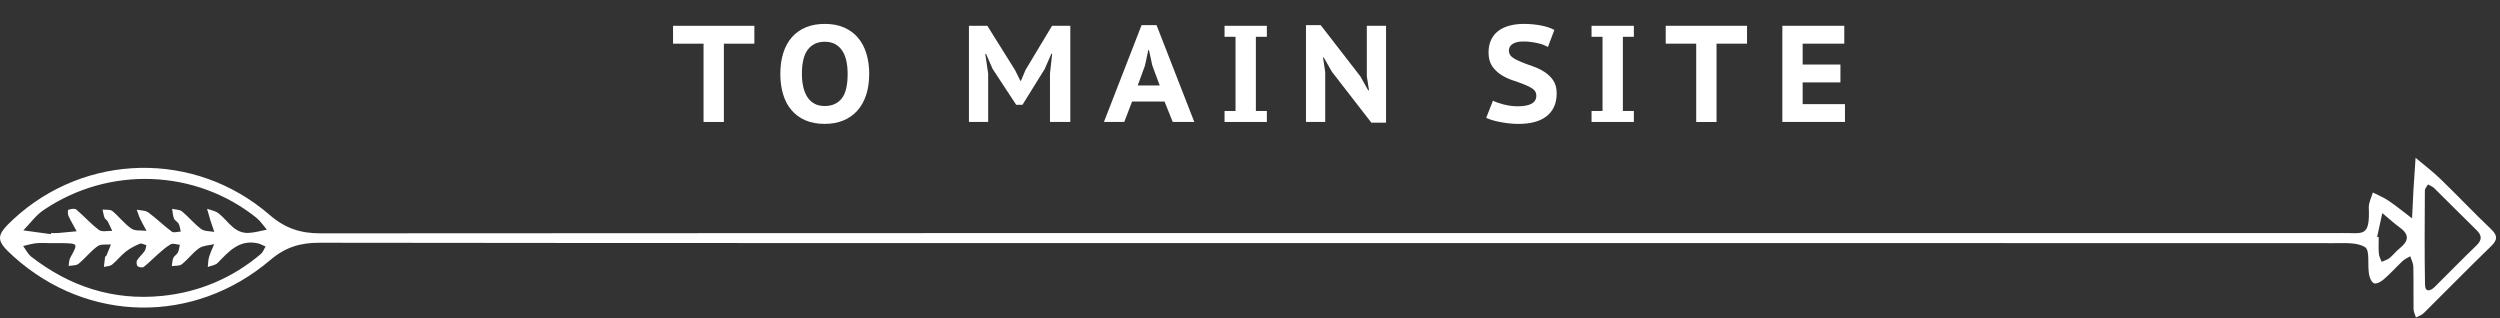 <?xml version="1.0" encoding="utf-8"?>
<!-- Generator: Adobe Illustrator 15.0.0, SVG Export Plug-In . SVG Version: 6.00 Build 0)  -->
<!DOCTYPE svg PUBLIC "-//W3C//DTD SVG 1.1//EN" "http://www.w3.org/Graphics/SVG/1.1/DTD/svg11.dtd">
<svg version="1.1" id="Layer_1" xmlns="http://www.w3.org/2000/svg" xmlns:xlink="http://www.w3.org/1999/xlink" x="0px" y="0px"
	 width="220px" height="28px" viewBox="0 0 220 28" enable-background="new 0 0 220 28" xml:space="preserve">
<rect x="0" y="0" width="220" height="28" fill="#333333" stroke="none"/>
<g>
	<path fill="#FFFFFF" d="M214.743,15.732c-0.681-0.658-1.448-1.232-2.173-1.842c-0.062,0.946-0.129,1.892-0.187,2.842
		c-0.047,0.824-0.082,1.652-0.122,2.484c-0.693-0.523-1.357-1.068-2.07-1.555c-0.43-0.292-0.92-0.484-1.381-0.721
		c-0.129,0.444-0.373,0.896-0.356,1.33c0.11,2.69-0.528,2.205-2.379,2.236c-0.21,0.006-0.421,0.006-0.632,0.006
		c-56.08,0-121.161-0.016-177.239,0.022c-1.774,0-3.117-0.441-4.496-1.638c-6.585-5.682-16.22-5.444-22.54,0.404
		c-1.57,1.455-1.563,1.854,0.054,3.299c6.498,5.82,15.837,5.994,22.565,0.282c1.336-1.135,2.625-1.519,4.311-1.519
		c28.072,0.037,56.148,0.027,84.225,0.027c28.005,0,65.011-0.002,93.015,0.01c0.952,0.006,2.076-0.098,2.792,0.356
		c0.435,0.278,0.201,1.548,0.341,2.36c0.045,0.305,0.223,0.742,0.45,0.818c0.22,0.082,0.625-0.151,0.858-0.358
		c0.58-0.502,1.095-1.079,1.648-1.604c0.195-0.181,0.452-0.283,0.676-0.422c0.092,0.297,0.256,0.596,0.269,0.896
		c0.03,1.257,0.003,2.514,0.021,3.768c0.012,0.244,0.135,0.487,0.211,0.723c0.229-0.119,0.502-0.205,0.68-0.377
		c1.984-1.965,3.938-3.963,5.947-5.908c0.59-0.575,0.545-0.948-0.029-1.497C217.689,18.709,216.244,17.189,214.743,15.732
		 M22.952,22.355c-2.52,2.127-5.452,3.363-8.716,3.688c-4.271,0.422-8.111-0.827-11.495-3.463c-0.293-0.231-0.471-0.618-0.705-0.933
		c0.38-0.084,0.761-0.205,1.147-0.242c0.41-0.045,0.832-0.01,1.25-0.01c0.351,0,0.696-0.008,1.05,0
		c1.403,0.035,1.393,0.026,0.704,1.277c-0.118,0.209-0.105,0.484-0.146,0.73c0.292-0.057,0.663-0.019,0.869-0.187
		c0.588-0.479,1.062-1.108,1.68-1.551c0.283-0.206,0.772-0.118,1.174-0.157c-0.127,0.315-0.251,0.641-0.384,0.957
		c-0.026,0.062-0.123,0.1-0.133,0.153c-0.045,0.291-0.067,0.583-0.102,0.869c0.245-0.06,0.542-0.056,0.72-0.202
		c0.429-0.35,0.778-0.807,1.211-1.148c0.367-0.285,0.796-0.51,1.229-0.688c0.15-0.068,0.384,0.081,0.579,0.134
		c-0.049,0.178-0.062,0.384-0.163,0.523c-0.202,0.285-0.482,0.511-0.66,0.805c-0.077,0.122-0.043,0.428,0.051,0.515
		c0.12,0.103,0.434,0.147,0.539,0.062c0.439-0.34,0.823-0.748,1.241-1.112c0.365-0.317,0.724-0.651,1.14-0.881
		c0.199-0.106,0.527,0.022,0.796,0.049c-0.056,0.229-0.073,0.474-0.172,0.677c-0.089,0.182-0.323,0.295-0.404,0.475
		c-0.091,0.219-0.091,0.479-0.131,0.721c0.296-0.048,0.676,0.006,0.875-0.157c0.545-0.43,0.967-1.024,1.533-1.421
		c0.352-0.24,0.87-0.24,1.319-0.355c-0.156,0.377-0.334,0.746-0.45,1.135c-0.08,0.271-0.08,0.578-0.112,0.873
		c0.292-0.109,0.667-0.146,0.863-0.35c0.984-1.006,1.902-2.086,3.537-1.729c0.236,0.053,0.457,0.187,0.685,0.282
		C23.232,21.914,23.142,22.195,22.952,22.355 M21.952,20.492c-1.328,0.107-1.863-1.055-2.717-1.719
		c-0.273-0.217-0.671-0.275-1.014-0.403c0.099,0.346,0.197,0.7,0.302,1.047c0.104,0.331,0.224,0.659,0.336,0.991
		c-0.385-0.073-0.867-0.038-1.15-0.251c-0.611-0.453-1.099-1.064-1.692-1.552c-0.207-0.17-0.574-0.158-0.87-0.227
		c0.05,0.286,0.059,0.586,0.164,0.85c0.07,0.178,0.315,0.285,0.412,0.463c0.105,0.203,0.128,0.451,0.184,0.686
		c-0.263,0.012-0.618,0.13-0.782,0.012c-0.717-0.531-1.361-1.175-2.079-1.699c-0.266-0.187-0.671-0.166-1.016-0.238
		c0.105,0.285,0.199,0.586,0.332,0.861c0.159,0.343,0.356,0.662,0.534,0.998c-0.448-0.055-1.001,0.034-1.33-0.192
		c-0.626-0.429-1.091-1.069-1.686-1.554c-0.193-0.152-0.566-0.086-0.855-0.121c0.055,0.24,0.09,0.488,0.178,0.721
		c0.045,0.121,0.206,0.189,0.27,0.312c0.152,0.271,0.27,0.561,0.403,0.842C9.479,20.3,8.973,20.434,8.711,20.24
		c-0.717-0.536-1.32-1.229-2.009-1.809c-0.137-0.111-0.473-0.035-0.69,0.031c-0.054,0.018-0.06,0.381,0.013,0.538
		c0.216,0.465,0.48,0.899,0.721,1.354c-0.543,0.05-1.086,0.104-1.629,0.15c-0.211,0.018-0.422,0.006-0.63,0.006
		c-0.004,0.032-0.004,0.063-0.01,0.096c-0.807-0.109-1.618-0.221-2.425-0.332c0.594-0.604,1.105-1.336,1.798-1.797
		c5.749-3.887,13.356-3.597,18.712,0.685c0.356,0.286,0.614,0.694,0.919,1.048C22.971,20.311,22.468,20.452,21.952,20.492
		 M211.18,21.846c-0.324,0.258-0.582,0.604-0.9,0.861c-0.191,0.159-0.461,0.225-0.7,0.334c-0.081-0.243-0.222-0.473-0.239-0.721
		c-0.044-0.48-0.015-0.971-0.015-1.454c-0.046-0.011-0.091-0.013-0.14-0.021c0.153-0.7,0.307-1.396,0.457-2.094
		c0.521,0.433,1.025,0.892,1.568,1.293C212.072,20.678,211.93,21.24,211.18,21.846 M217.93,21.6
		c-1.25,1.198-2.455,2.444-3.686,3.658c-0.355,0.354-0.832,0.479-0.842-0.185c-0.053-2.769-0.031-5.535-0.014-8.306
		c0-0.175,0.168-0.345,0.279-0.539c0.216,0.127,0.42,0.203,0.555,0.34c1.235,1.211,2.446,2.453,3.69,3.658
		C218.419,20.716,218.439,21.1,217.93,21.6"/>
	<g>
		<path fill="#FFFFFF" d="M66.385,3.843h-2.684v6.89h-1.789v-6.89h-2.684V2.271h7.156V3.843z"/>
		<path fill="#FFFFFF" d="M68.669,6.502c0-0.692,0.089-1.313,0.266-1.861s0.433-1.01,0.768-1.384
			c0.334-0.375,0.743-0.661,1.227-0.858c0.484-0.197,1.032-0.296,1.644-0.296c0.653,0,1.223,0.106,1.71,0.32
			c0.487,0.213,0.895,0.514,1.221,0.9c0.327,0.387,0.572,0.851,0.737,1.39c0.165,0.54,0.248,1.137,0.248,1.789
			c0,0.693-0.091,1.313-0.272,1.861c-0.182,0.549-0.441,1.01-0.78,1.384c-0.338,0.375-0.75,0.661-1.233,0.858
			s-1.027,0.297-1.632,0.297c-0.653,0-1.223-0.107-1.71-0.32c-0.487-0.214-0.895-0.515-1.221-0.901s-0.57-0.85-0.731-1.39
			S68.669,7.155,68.669,6.502z M70.567,6.502c0,0.419,0.04,0.802,0.121,1.148s0.202,0.645,0.363,0.895s0.369,0.443,0.623,0.58
			s0.554,0.205,0.9,0.205c0.637,0,1.132-0.217,1.487-0.652s0.532-1.16,0.532-2.176c0-0.402-0.036-0.777-0.109-1.124
			c-0.072-0.347-0.191-0.646-0.356-0.9s-0.375-0.451-0.628-0.593c-0.254-0.141-0.562-0.211-0.925-0.211
			c-0.628,0-1.12,0.226-1.475,0.677S70.567,5.519,70.567,6.502z"/>
		<path fill="#FFFFFF" d="M92.396,6.49l0.194-1.753h-0.073l-0.58,1.33l-1.958,3.154h-0.556l-2.079-3.167l-0.568-1.306h-0.072
			l0.254,1.729v4.255h-1.692V2.271h1.62l2.442,3.904l0.459,0.931h0.061l0.399-0.955l2.333-3.88h1.607v8.461h-1.789V6.49z"/>
		<path fill="#FFFFFF" d="M102.477,8.932h-2.853l-0.689,1.801h-1.789l3.312-8.521h1.317l3.324,8.521h-1.898L102.477,8.932z
			 M100.12,7.518h1.934l-0.653-1.765l-0.29-1.342h-0.061l-0.29,1.354L100.12,7.518z"/>
		<path fill="#FFFFFF" d="M108.727,3.238h-0.967V2.271h3.723v0.967h-0.967v6.527h0.967v0.967h-3.723V9.766h0.967V3.238z"/>
		<path fill="#FFFFFF" d="M117.211,6.32l-0.725-1.269h-0.061l0.193,1.281v4.399h-1.692V2.211h1.294l3.492,4.509l0.689,1.232h0.072
			l-0.193-1.244V2.271h1.692v8.521h-1.294L117.211,6.32z"/>
		<path fill="#FFFFFF" d="M135.197,8.412c0-0.25-0.104-0.447-0.313-0.593c-0.21-0.145-0.47-0.277-0.78-0.398
			s-0.646-0.242-1.009-0.363c-0.363-0.12-0.699-0.281-1.01-0.483c-0.311-0.201-0.57-0.455-0.779-0.761
			c-0.21-0.307-0.314-0.705-0.314-1.197c0-0.419,0.074-0.787,0.224-1.105s0.358-0.58,0.629-0.786c0.27-0.205,0.596-0.36,0.979-0.465
			c0.383-0.105,0.804-0.157,1.264-0.157c0.531,0,1.037,0.046,1.517,0.139s0.872,0.224,1.179,0.393l-0.568,1.499
			c-0.097-0.056-0.22-0.114-0.368-0.175c-0.149-0.061-0.32-0.113-0.515-0.157c-0.193-0.044-0.398-0.081-0.616-0.109
			c-0.218-0.027-0.439-0.042-0.665-0.042c-0.402,0-0.715,0.07-0.937,0.212c-0.222,0.141-0.332,0.336-0.332,0.586
			s0.104,0.449,0.314,0.599c0.209,0.148,0.469,0.286,0.779,0.41c0.311,0.126,0.646,0.25,1.01,0.375
			c0.362,0.125,0.698,0.286,1.009,0.483c0.311,0.198,0.57,0.445,0.779,0.743c0.21,0.299,0.314,0.682,0.314,1.148
			c0,0.468-0.08,0.871-0.241,1.209c-0.161,0.339-0.39,0.618-0.684,0.84s-0.646,0.385-1.058,0.49
			c-0.411,0.104-0.862,0.157-1.354,0.157c-0.33,0-0.643-0.019-0.937-0.055c-0.295-0.036-0.566-0.081-0.816-0.133
			c-0.25-0.053-0.469-0.109-0.658-0.17c-0.189-0.06-0.341-0.118-0.453-0.175l0.592-1.511c0.089,0.048,0.212,0.101,0.369,0.157
			c0.156,0.056,0.332,0.11,0.525,0.163s0.4,0.095,0.622,0.127s0.445,0.048,0.671,0.048c0.532,0,0.938-0.076,1.215-0.229
			C135.059,8.972,135.197,8.734,135.197,8.412z"/>
		<path fill="#FFFFFF" d="M141.023,3.238h-0.967V2.271h3.723v0.967h-0.967v6.527h0.967v0.967h-3.723V9.766h0.967V3.238z"/>
		<path fill="#FFFFFF" d="M153.739,3.843h-2.684v6.89h-1.789v-6.89h-2.683V2.271h7.155V3.843z"/>
		<path fill="#FFFFFF" d="M156.846,2.271h5.451v1.571h-3.663V5.68h3.324v1.572h-3.324v1.909h3.724v1.571h-5.512V2.271z"/>
	</g>
</g>
</svg>
